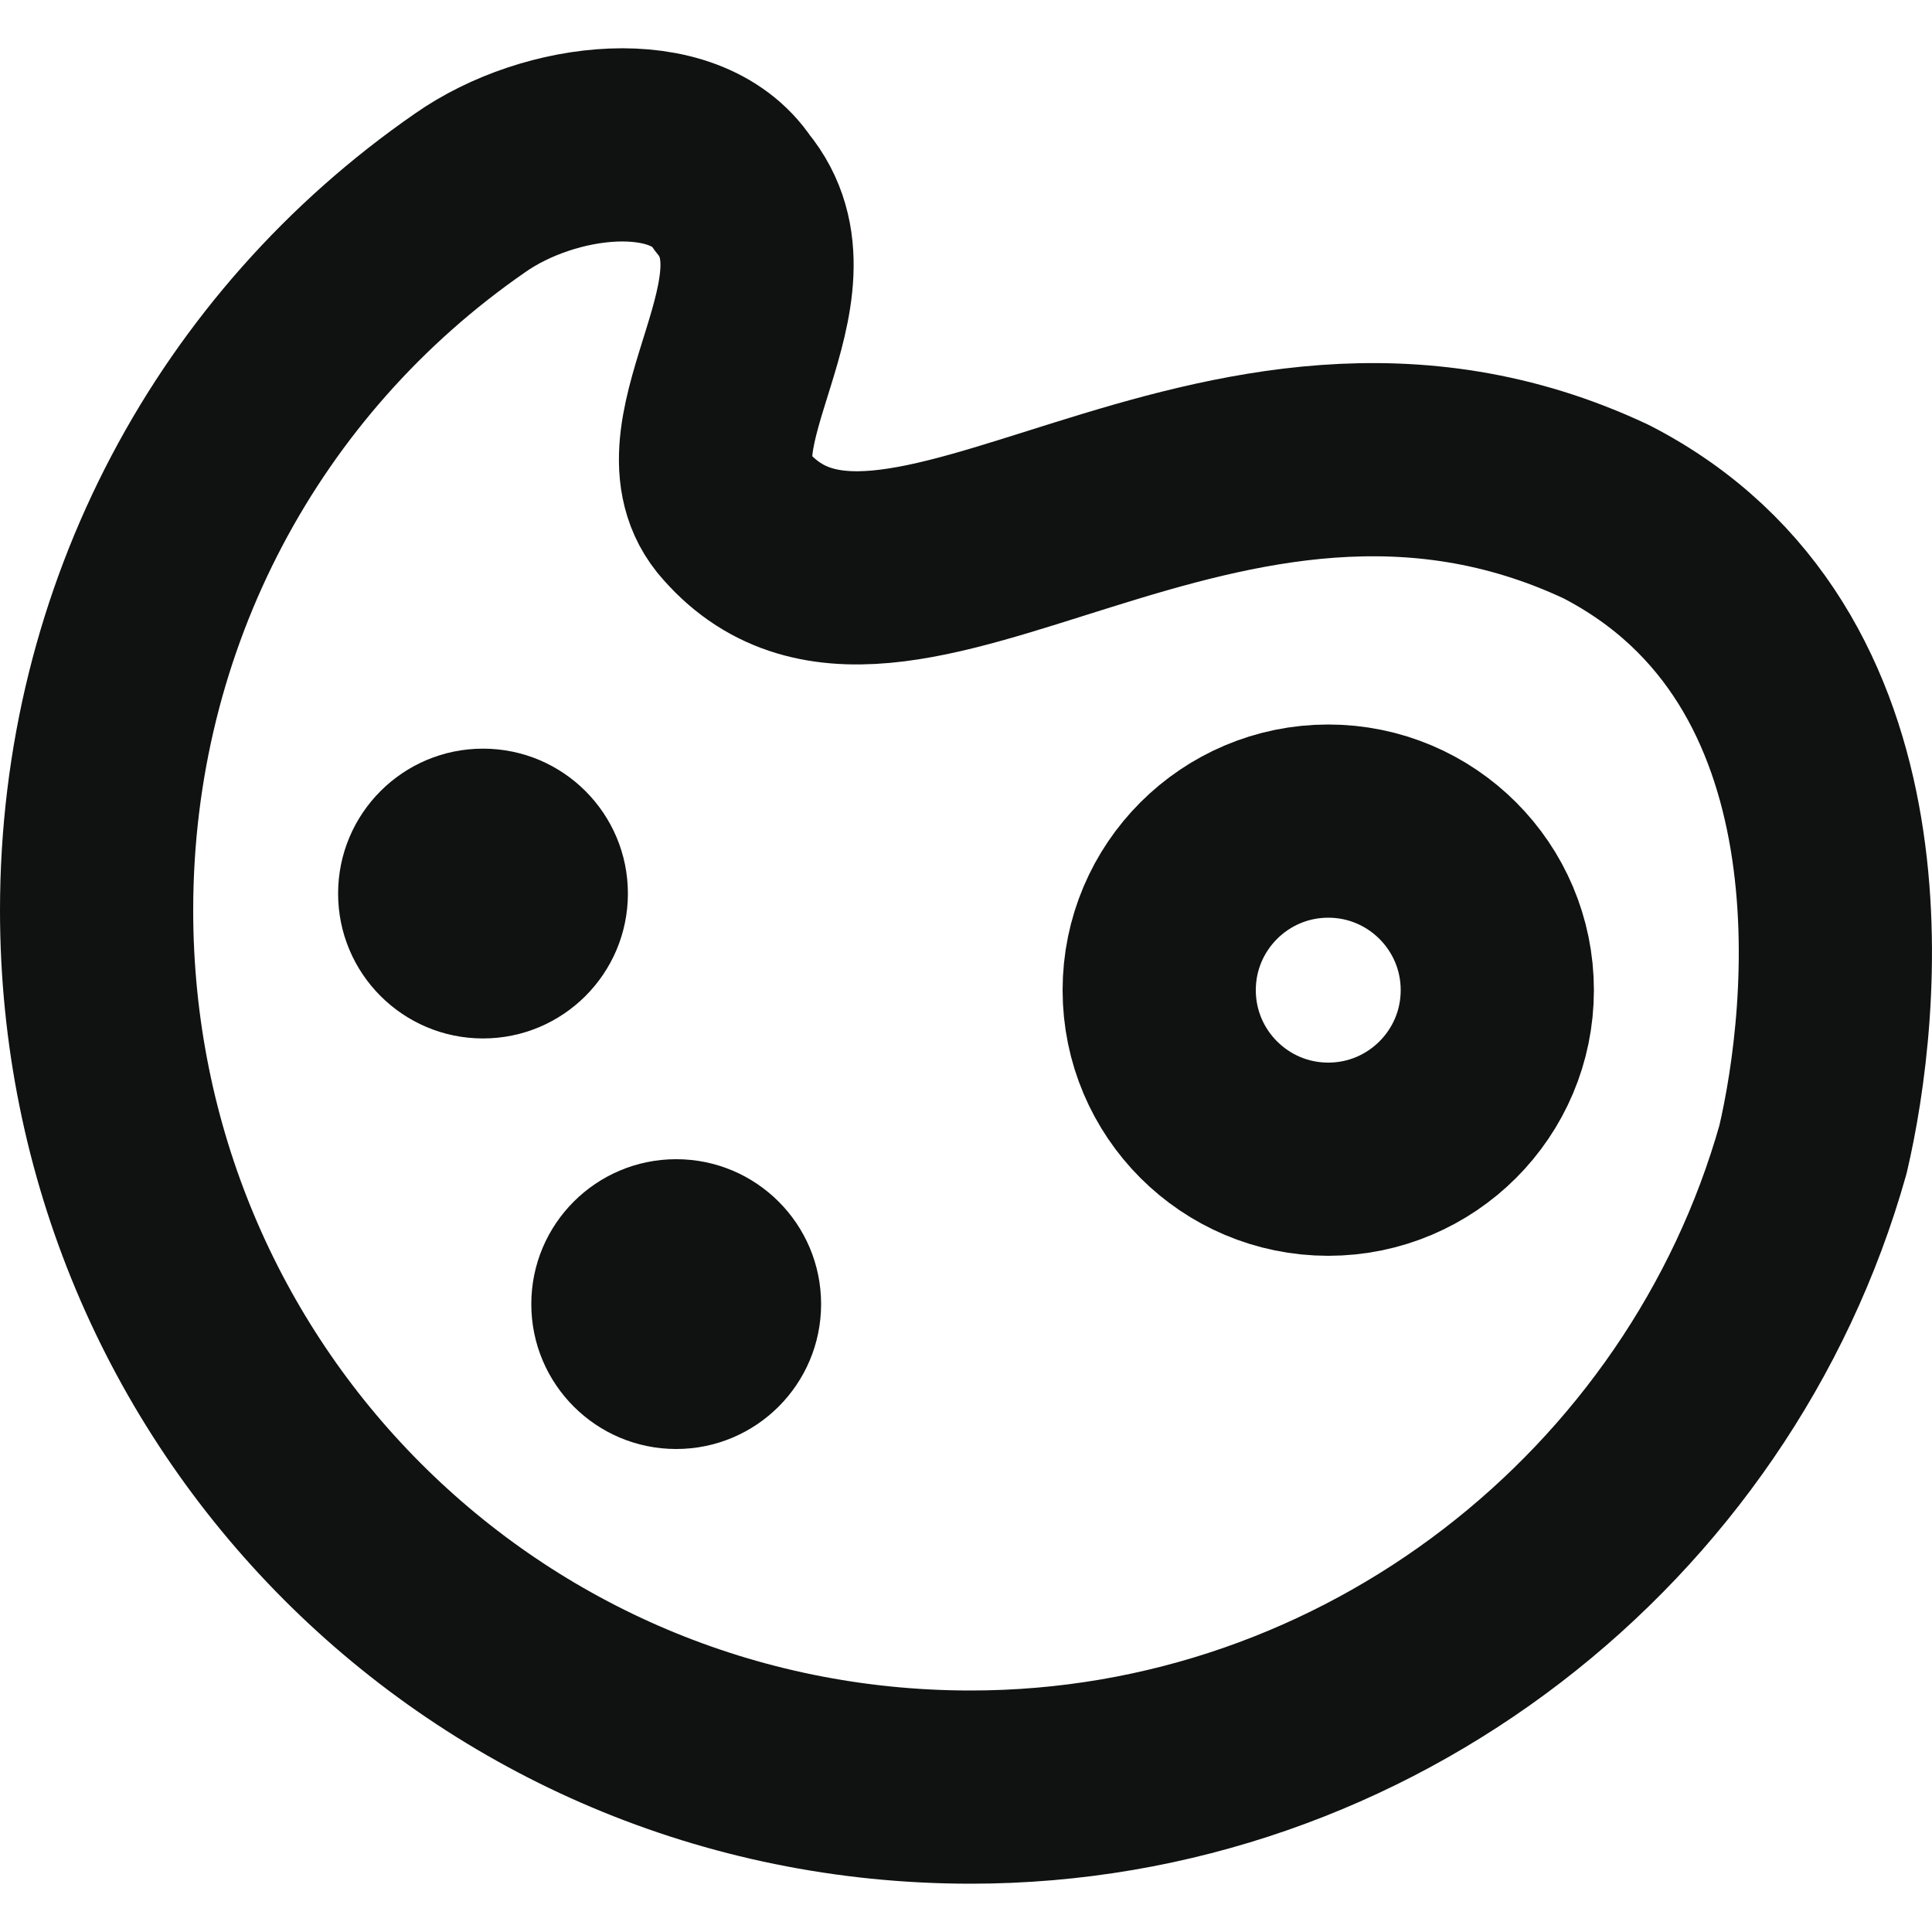 <svg width="20" height="20" viewBox="0 0 20 20" fill="none" xmlns="http://www.w3.org/2000/svg">
<path d="M1 9.423C1 6.37 2.481 3.647 4.866 1.997C5.689 1.419 7.087 1.254 7.581 1.997C8.403 2.987 6.923 4.472 7.581 5.298C9.226 7.278 12.599 3.4 16.63 5.298C19.509 6.783 19.097 10.496 18.768 11.899C17.699 15.694 14.162 18.5 10.049 18.5C5.031 18.5 1 14.457 1 9.423Z" stroke="#101212" stroke-width="2" stroke-linecap="round" stroke-linejoin="round"/>
<circle cx="5" cy="9.25" r="1.5" fill="#101212"/>
<circle cx="7" cy="13.5" r="1.5" fill="#101212"/>
<path d="M13.75 12C14.716 12 15.5 11.216 15.5 10.25C15.5 9.284 14.716 8.5 13.75 8.5C12.784 8.5 12 9.284 12 10.25C12 11.216 12.784 12 13.75 12Z" stroke="#101212" stroke-width="2" stroke-linecap="round" stroke-linejoin="round"/>
</svg>
